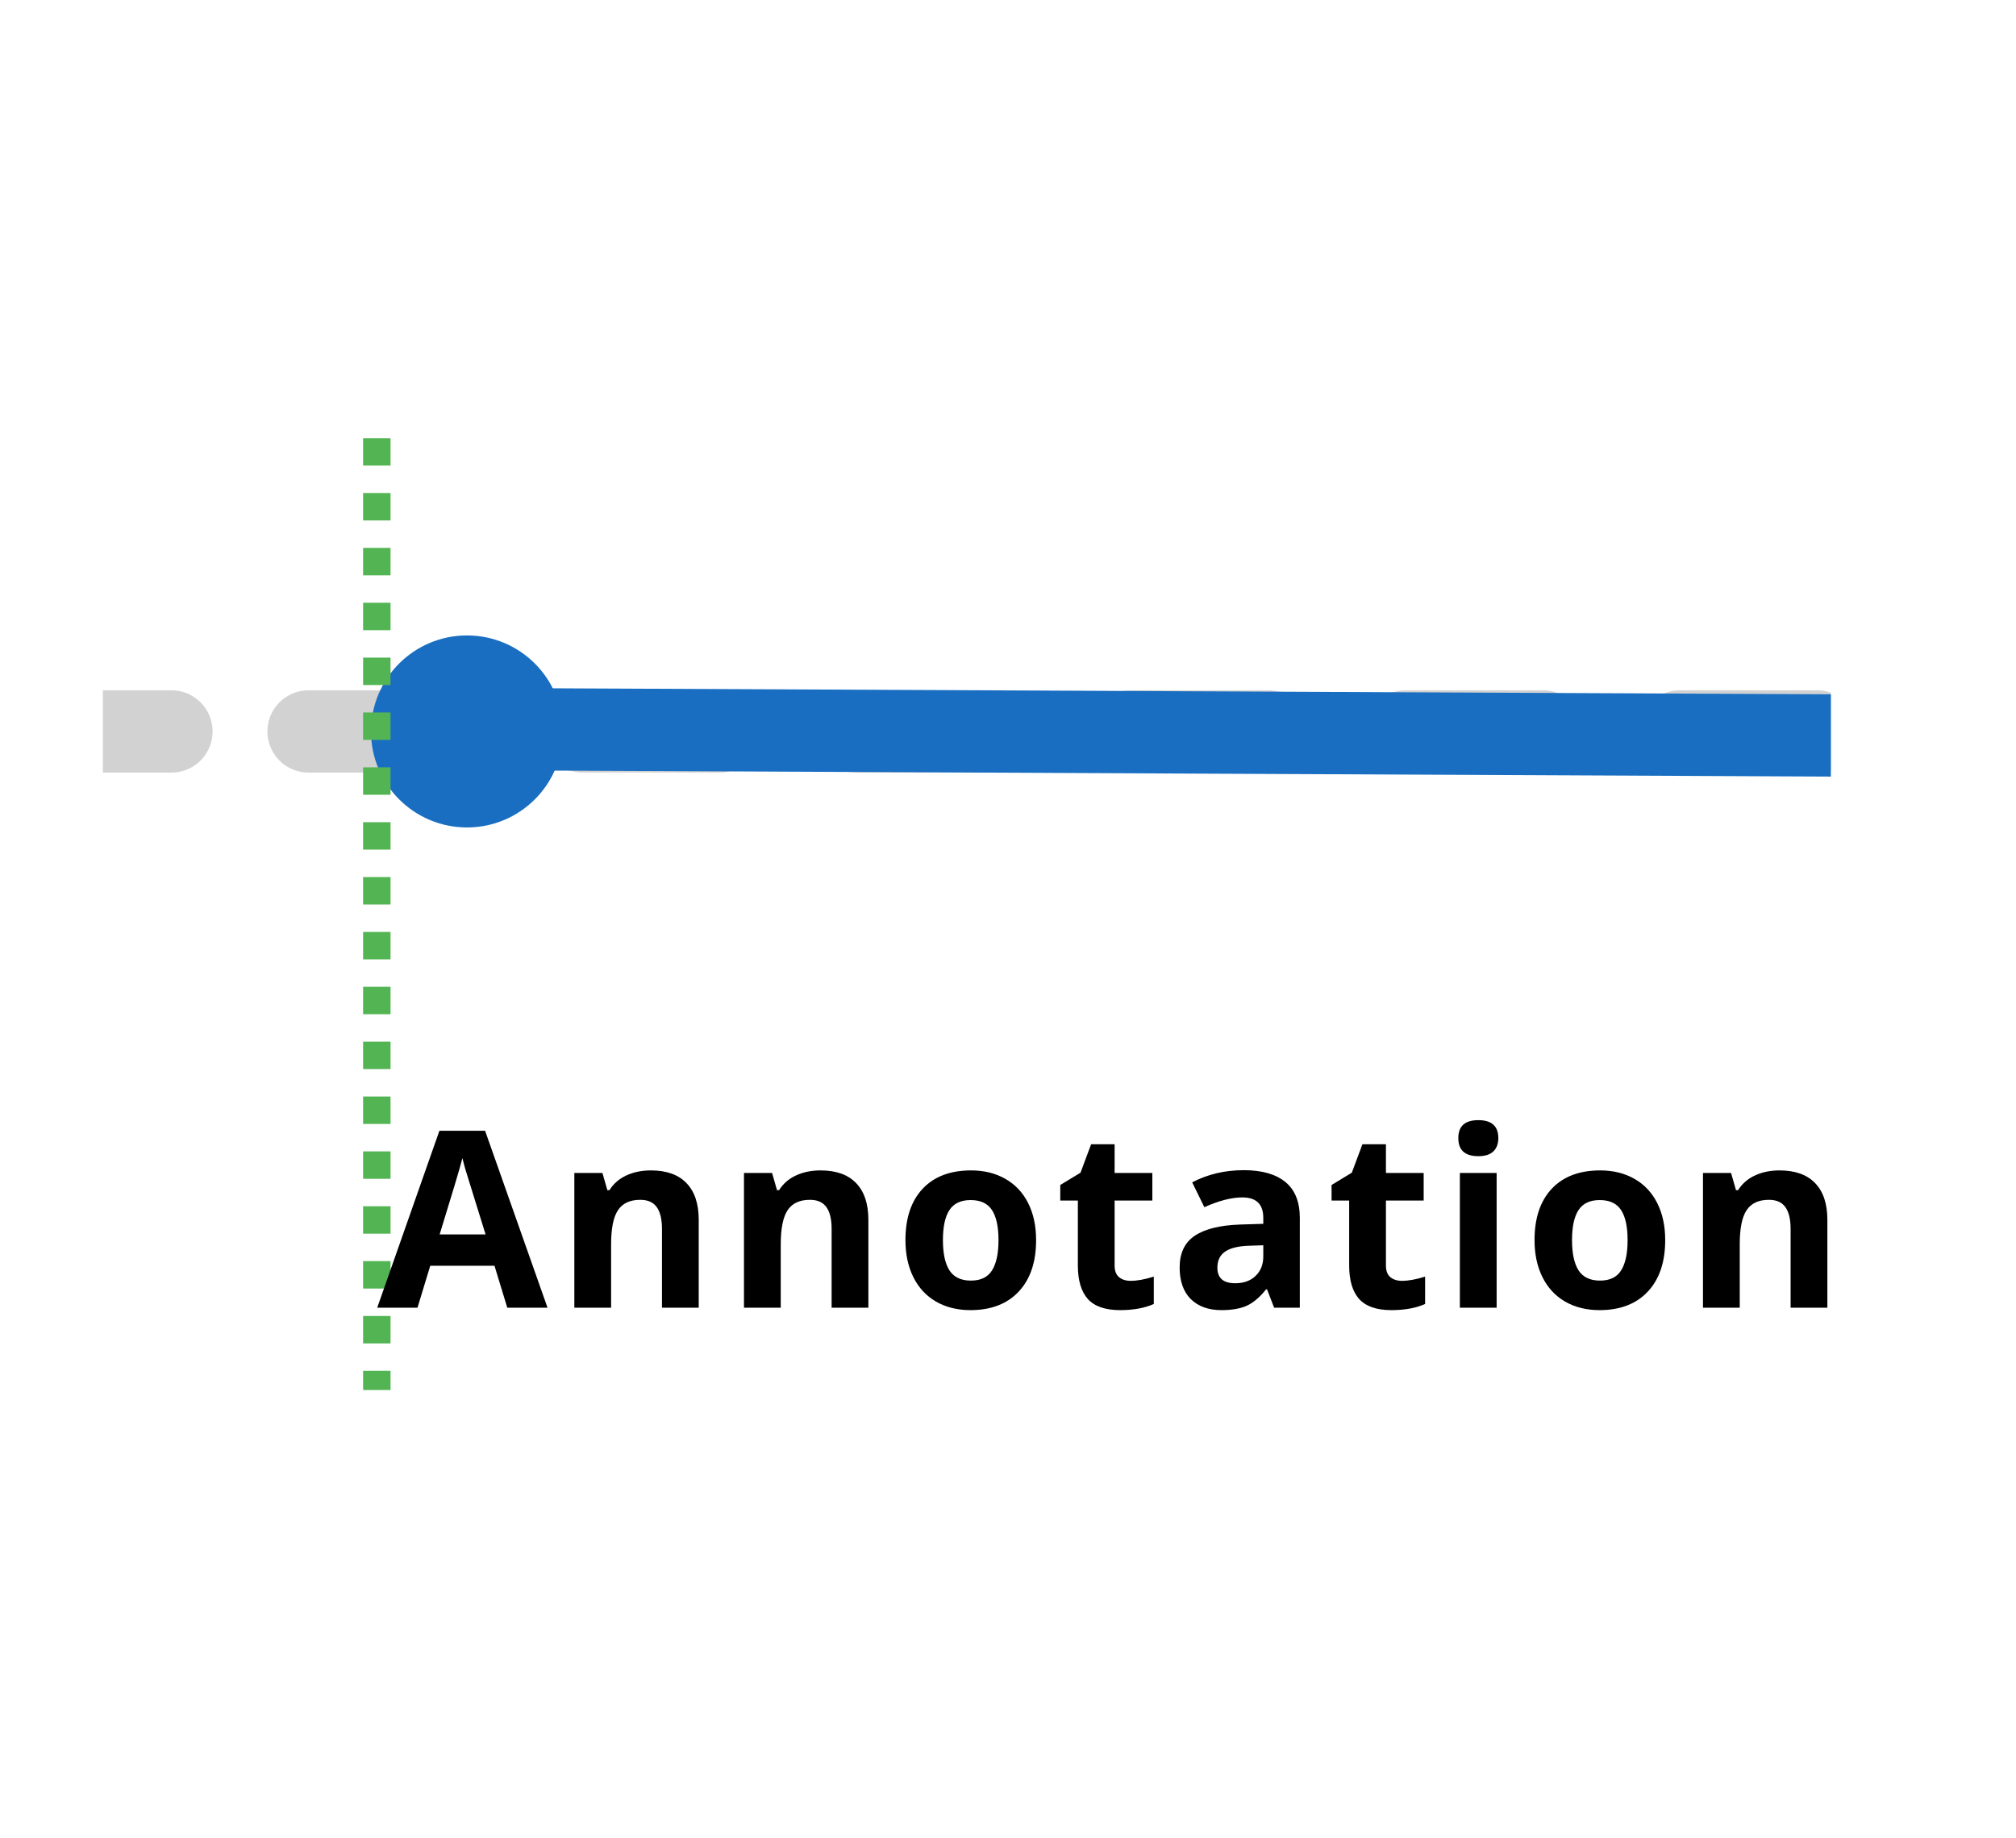 <svg width="147" height="134" viewBox="0 0 147 134" fill="none" xmlns="http://www.w3.org/2000/svg">
<g clip-path="url(#clip0_325_5937)">
<path d="M-57.5 53.328H342.5" stroke="#D3D2D2" stroke-width="6" stroke-linecap="round" stroke-dasharray="10 10"/>
<path d="M35.955 53.162L90.298 53.417L142.5 53.662" stroke="#196EC1" stroke-width="6" stroke-linecap="square"/>
<circle cx="34.052" cy="53.328" r="6.5" fill="#196EC1" stroke="#196EC1"/>
</g>
<line x1="27.477" y1="31.945" x2="27.477" y2="101.343" stroke="#53B453" stroke-width="2" stroke-dasharray="2 2"/>
<path d="M36.989 95.343L36.057 92.285H31.372L30.441 95.343H27.505L32.04 82.441H35.371L39.924 95.343H36.989ZM35.406 89.999C34.545 87.228 34.059 85.661 33.947 85.297C33.842 84.934 33.766 84.647 33.719 84.436C33.526 85.186 32.972 87.04 32.058 89.999H35.406ZM50.949 95.343H48.269V89.604C48.269 88.895 48.143 88.365 47.891 88.013C47.639 87.656 47.237 87.477 46.687 87.477C45.937 87.477 45.395 87.729 45.061 88.233C44.727 88.731 44.56 89.56 44.56 90.72V95.343H41.879V85.517H43.927L44.287 86.774H44.437C44.736 86.299 45.146 85.942 45.667 85.702C46.194 85.456 46.792 85.332 47.46 85.332C48.603 85.332 49.47 85.643 50.062 86.264C50.654 86.879 50.949 87.77 50.949 88.936V95.343ZM63.319 95.343H60.639V89.604C60.639 88.895 60.513 88.365 60.261 88.013C60.009 87.656 59.608 87.477 59.057 87.477C58.307 87.477 57.765 87.729 57.431 88.233C57.097 88.731 56.93 89.56 56.93 90.72V95.343H54.249V85.517H56.297L56.657 86.774H56.807C57.106 86.299 57.516 85.942 58.037 85.702C58.565 85.456 59.162 85.332 59.83 85.332C60.973 85.332 61.84 85.643 62.432 86.264C63.023 86.879 63.319 87.77 63.319 88.936V95.343ZM68.755 90.413C68.755 91.385 68.913 92.121 69.23 92.619C69.552 93.117 70.073 93.366 70.794 93.366C71.509 93.366 72.022 93.12 72.332 92.627C72.648 92.129 72.807 91.391 72.807 90.413C72.807 89.44 72.648 88.71 72.332 88.224C72.016 87.738 71.497 87.495 70.776 87.495C70.062 87.495 69.546 87.738 69.23 88.224C68.913 88.705 68.755 89.434 68.755 90.413ZM75.549 90.413C75.549 92.012 75.127 93.263 74.283 94.165C73.439 95.068 72.265 95.519 70.759 95.519C69.816 95.519 68.984 95.314 68.263 94.904C67.542 94.488 66.988 93.893 66.602 93.12C66.215 92.346 66.022 91.444 66.022 90.413C66.022 88.807 66.441 87.559 67.278 86.668C68.116 85.778 69.294 85.332 70.812 85.332C71.755 85.332 72.587 85.538 73.308 85.948C74.028 86.358 74.582 86.947 74.969 87.714C75.356 88.482 75.549 89.381 75.549 90.413ZM82.443 93.383C82.912 93.383 83.475 93.281 84.131 93.076V95.071C83.463 95.37 82.643 95.519 81.67 95.519C80.598 95.519 79.815 95.249 79.323 94.71C78.837 94.165 78.594 93.351 78.594 92.267V87.53H77.311V86.396L78.787 85.499L79.561 83.425H81.274V85.517H84.025V87.53H81.274V92.267C81.274 92.648 81.38 92.929 81.591 93.111C81.808 93.293 82.092 93.383 82.443 93.383ZM92.906 95.343L92.388 94.007H92.317C91.866 94.576 91.4 94.971 90.92 95.194C90.445 95.411 89.824 95.519 89.057 95.519C88.113 95.519 87.369 95.249 86.824 94.71C86.285 94.171 86.016 93.404 86.016 92.408C86.016 91.365 86.379 90.597 87.105 90.105C87.838 89.607 88.939 89.332 90.41 89.279L92.115 89.226V88.795C92.115 87.799 91.605 87.301 90.586 87.301C89.801 87.301 88.878 87.539 87.817 88.013L86.93 86.203C88.061 85.611 89.314 85.315 90.691 85.315C92.01 85.315 93.02 85.602 93.724 86.176C94.427 86.751 94.778 87.624 94.778 88.795V95.343H92.906ZM92.115 90.79L91.078 90.826C90.299 90.849 89.719 90.99 89.338 91.248C88.957 91.505 88.767 91.898 88.767 92.425C88.767 93.181 89.2 93.559 90.067 93.559C90.689 93.559 91.184 93.38 91.553 93.023C91.928 92.665 92.115 92.191 92.115 91.599V90.79ZM102.227 93.383C102.695 93.383 103.258 93.281 103.914 93.076V95.071C103.246 95.37 102.426 95.519 101.453 95.519C100.381 95.519 99.599 95.249 99.106 94.71C98.62 94.165 98.377 93.351 98.377 92.267V87.53H97.094V86.396L98.57 85.499L99.344 83.425H101.058V85.517H103.809V87.53H101.058V92.267C101.058 92.648 101.163 92.929 101.374 93.111C101.591 93.293 101.875 93.383 102.227 93.383ZM106.335 82.977C106.335 82.104 106.821 81.668 107.794 81.668C108.767 81.668 109.253 82.104 109.253 82.977C109.253 83.393 109.13 83.718 108.884 83.953C108.643 84.181 108.28 84.295 107.794 84.295C106.821 84.295 106.335 83.856 106.335 82.977ZM109.13 95.343H106.449V85.517H109.13V95.343ZM114.627 90.413C114.627 91.385 114.785 92.121 115.101 92.619C115.424 93.117 115.945 93.366 116.666 93.366C117.381 93.366 117.893 93.12 118.204 92.627C118.52 92.129 118.679 91.391 118.679 90.413C118.679 89.44 118.52 88.71 118.204 88.224C117.888 87.738 117.369 87.495 116.648 87.495C115.933 87.495 115.418 87.738 115.101 88.224C114.785 88.705 114.627 89.434 114.627 90.413ZM121.421 90.413C121.421 92.012 120.999 93.263 120.155 94.165C119.311 95.068 118.137 95.519 116.631 95.519C115.687 95.519 114.855 95.314 114.135 94.904C113.414 94.488 112.86 93.893 112.473 93.12C112.087 92.346 111.893 91.444 111.893 90.413C111.893 88.807 112.312 87.559 113.15 86.668C113.988 85.778 115.166 85.332 116.683 85.332C117.627 85.332 118.459 85.538 119.18 85.948C119.9 86.358 120.454 86.947 120.841 87.714C121.227 88.482 121.421 89.381 121.421 90.413ZM133.246 95.343H130.565V89.604C130.565 88.895 130.439 88.365 130.187 88.013C129.935 87.656 129.534 87.477 128.983 87.477C128.233 87.477 127.691 87.729 127.357 88.233C127.023 88.731 126.856 89.56 126.856 90.72V95.343H124.176V85.517H126.223L126.584 86.774H126.733C127.032 86.299 127.442 85.942 127.964 85.702C128.491 85.456 129.089 85.332 129.757 85.332C130.899 85.332 131.766 85.643 132.358 86.264C132.95 86.879 133.246 87.77 133.246 88.936V95.343Z" fill="black"/>
<defs>
<clipPath id="clip0_325_5937">
<rect width="126" height="28" fill="white" transform="translate(7.5 39.662)"/>
</clipPath>
</defs>
</svg>
